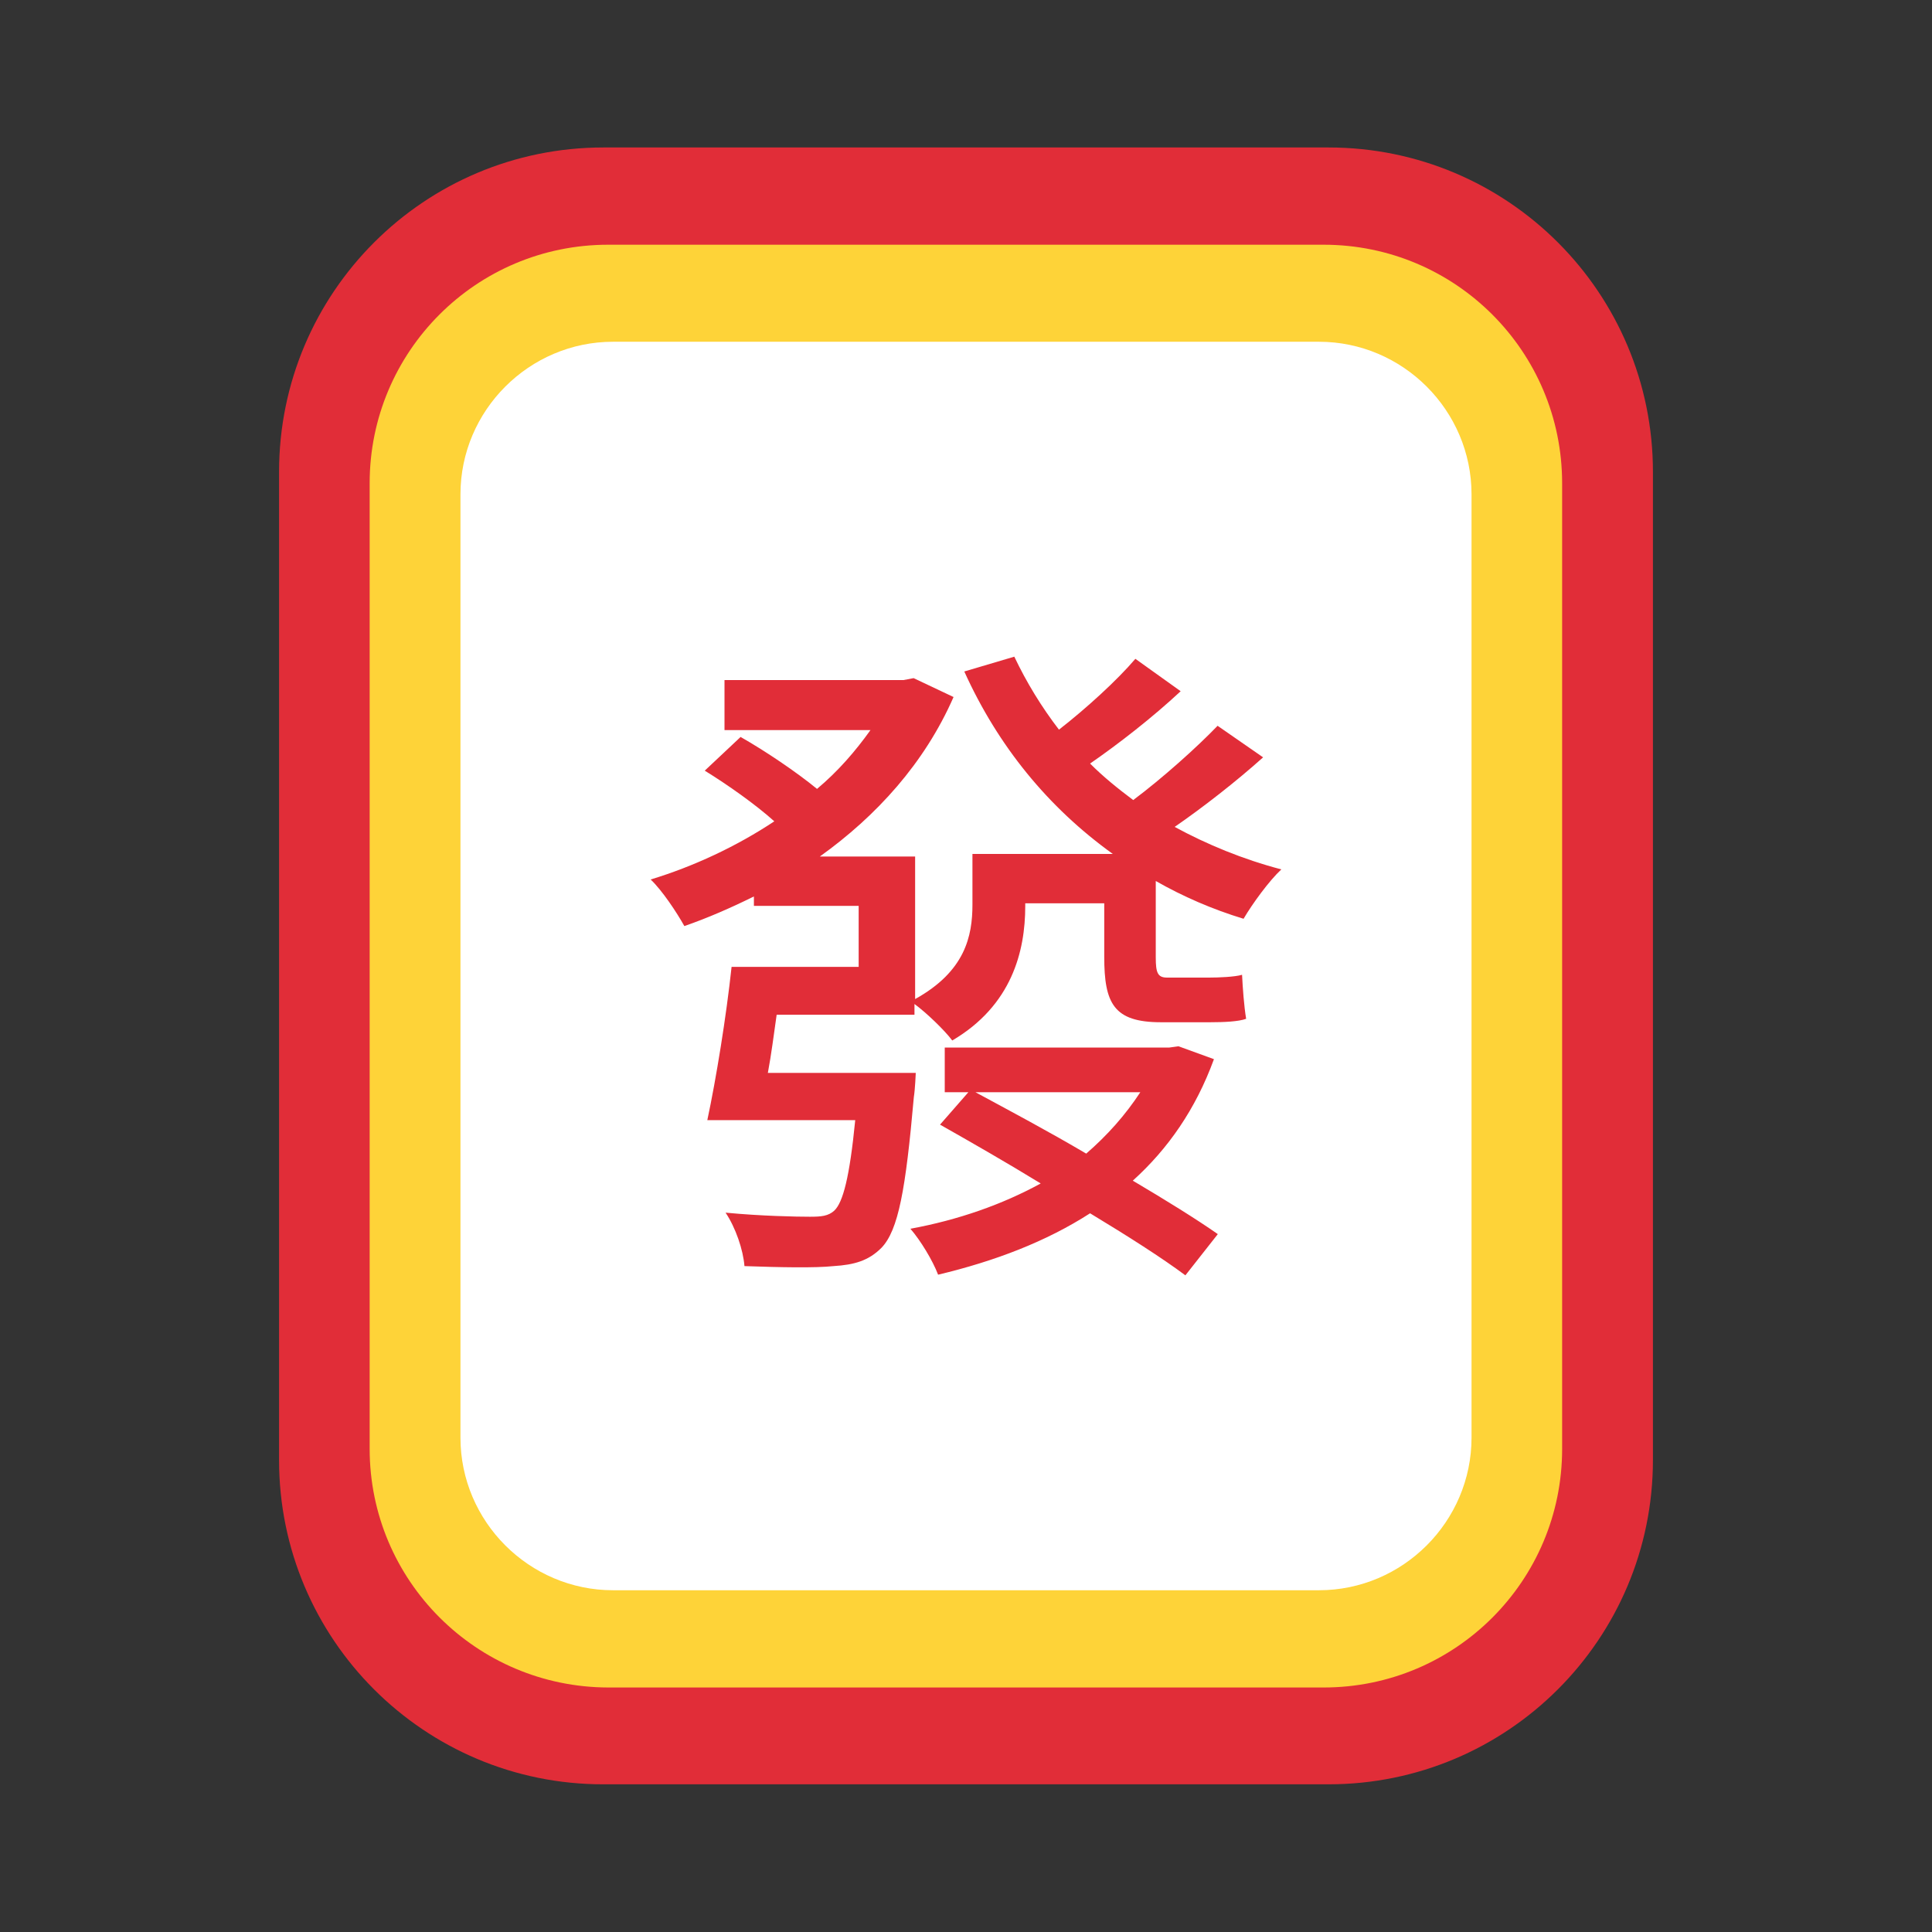 <?xml version="1.0" standalone="no"?><!DOCTYPE svg PUBLIC "-//W3C//DTD SVG 1.1//EN" "http://www.w3.org/Graphics/SVG/1.1/DTD/svg11.dtd"><svg t="1678368492607" class="icon" viewBox="0 0 1024 1024" version="1.1" xmlns="http://www.w3.org/2000/svg" p-id="4449" xmlns:xlink="http://www.w3.org/1999/xlink" width="200" height="200"><rect x="0" y="0" width="1024" height="1024" fill="#333333" stroke="none"/><path d="M147.911 773.916V250.084c0-95.004 77.028-171.918 171.918-171.918h384.341c95.004 0 171.918 77.028 171.918 171.918v523.719c0 95.004-77.028 171.918-171.918 171.918H319.829c-94.891 0.114-171.918-76.914-171.918-171.804z" fill="#E12D38" p-id="4450"></path><path d="M195.925 767.886V256.114c0-69.86 56.548-126.407 126.407-126.407h379.221c69.86 0 126.407 56.548 126.407 126.407V768c0 69.86-56.548 126.407-126.407 126.407H322.446c-69.86-0.114-126.521-56.661-126.521-126.521z" fill="#FED338" p-id="4451"></path><path d="M699.051 842.866H324.949c-44.487 0-80.896-36.409-80.896-80.896V262.03c0-44.487 36.409-80.896 80.896-80.896h374.101c44.487 0 80.896 36.409 80.896 80.896v499.94c0 44.487-36.409 80.896-80.896 80.896z" fill="#FFFFFF" p-id="4452"></path><path d="M669.468 401.408c-14.336 12.857-31.858 26.51-46.876 36.864 17.18 9.33 36.181 17.18 56.548 22.528-6.485 6.03-15.36 18.204-20.025 26.169-16.498-5.006-32.199-11.833-46.535-20.025V507.449c0 8.192 1.024 10.695 6.03 10.695h22.187c5.006 0 13.653-0.341 17.522-1.479 0.341 6.827 1.024 16.498 2.162 23.324-3.982 1.479-11.833 1.82-19.001 1.82h-26.169c-25.031 0-30.037-10.012-30.037-34.702v-28.331h-41.87v1.479c0 24.007-7.168 52.679-38.684 71.225-3.982-5.348-13.653-14.677-20.025-19.342v5.689h-73.045c-1.479 10.354-2.844 21.163-4.665 30.834h78.393s-0.341 8.647-1.024 12.857c-4.324 49.038-8.192 70.542-17.18 79.872-6.827 6.827-14.336 8.988-25.372 9.671-9.671 1.024-27.876 0.683-47.218 0-0.683-8.647-4.665-20.366-10.012-28.331 19.001 1.82 37.547 2.162 44.715 2.162 6.03 0 9.671-0.341 12.857-3.186 4.665-4.324 8.192-17.863 11.15-48.014h-78.393c4.665-21.845 10.012-54.727 12.857-81.237H455.111V480.142h-55.524v-5.006c-12.174 6.03-24.69 11.492-36.864 15.701-3.982-7.168-11.833-19.001-17.863-24.69 22.528-6.827 45.511-17.522 65.536-30.834-10.012-8.988-24.69-19.342-36.864-26.852l19.001-17.863c13.198 7.509 29.696 18.66 40.505 27.534 11.15-9.33 20.366-20.025 28.331-31.175h-77.369v-26.51h94.891l5.348-1.024 21.163 10.012c-15.36 35.044-40.846 63.033-70.884 84.537h50.517v75.548c26.51-14.677 30.379-33.337 30.379-50.062v-26.852h74.411c-34.361-24.69-60.871-57.23-78.734-96.711l26.51-7.851c6.485 13.653 14.336 26.51 23.666 38.684 14.336-11.15 30.834-26.169 40.505-37.547L625.778 366.364c-15.019 13.995-32.882 27.876-48.014 38.343 7.168 7.168 14.677 13.198 22.869 19.342 15.36-11.492 33.678-27.876 44.715-39.367l24.121 16.725z m-26.055 159.972c-9.671 26.51-24.348 47.559-43.008 64.398 17.522 10.354 33.678 20.366 45.056 28.331l-17.18 21.845c-12.516-9.33-30.379-20.708-50.517-32.882-23.324 15.019-50.517 25.372-80.555 32.54-2.844-7.509-9.33-18.204-14.677-24.348 25.372-4.665 48.697-12.857 69.063-24.007-18.204-11.15-36.864-21.845-53.362-31.175l15.019-17.18h-12.516V555.236h118.898l5.006-0.683 18.773 6.827z m-126.407 17.522c17.863 9.671 38.684 20.708 58.709 32.54 11.15-9.671 20.708-20.366 28.672-32.54h-87.381z" fill="#E12D38" p-id="4453"></path></svg>
